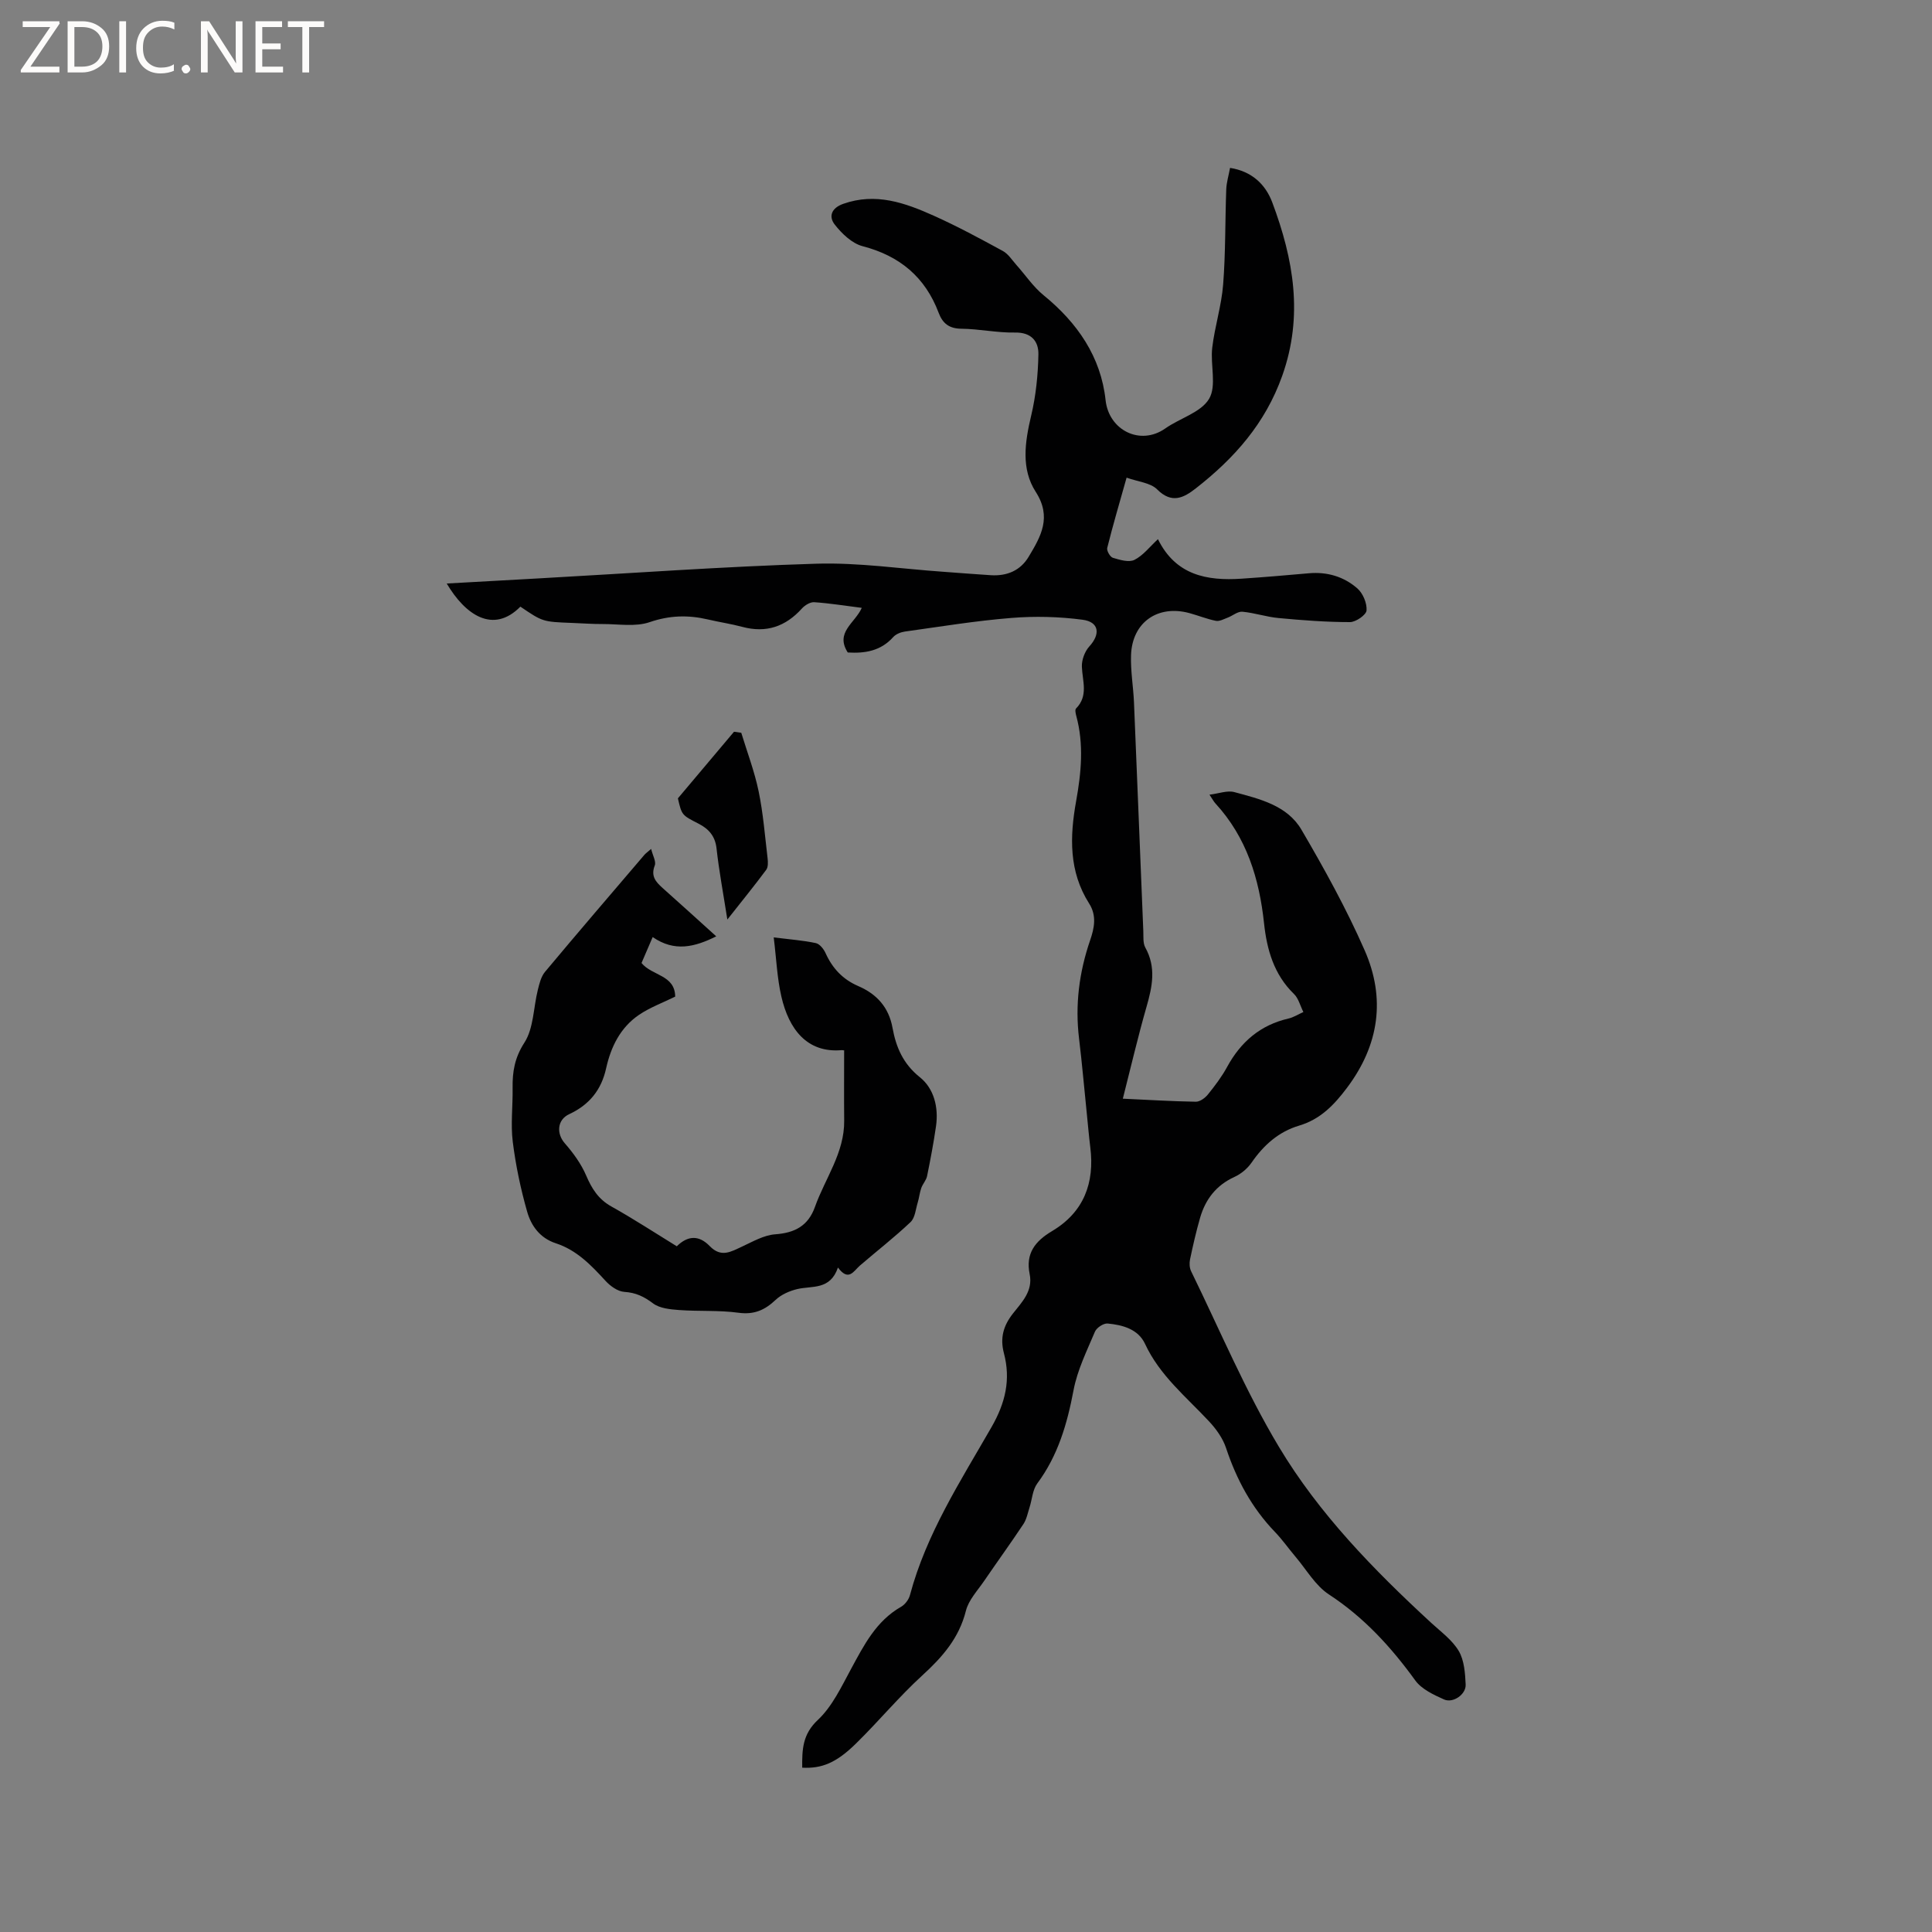 <svg enable-background="new 0 0 400 400" viewBox="0 0 400 400" xmlns="http://www.w3.org/2000/svg"><rect x="0" y="0" width="400" height="400" fill="#808080" stroke="none"/><g fill="#fcfbfa"><path d="m12.4 4.8-6.1 9h6v1.2h-8v-.5l6.1-8.9h-5.7v-1.2h7.6v.4z"/><path d="m14 15v-10.6h3c1.6 0 2.9.5 4 1.4s1.6 2.2 1.6 3.8-.5 3-1.6 3.9-2.4 1.5-4 1.5zm1.4-9.4v8.2h1.6c1.3 0 2.4-.4 3.1-1.1s1.1-1.8 1.1-3.1-.4-2.3-1.2-3-1.8-1-3.1-1z"/><path d="m26.1 4.4v10.6h-1.4v-10.6z"/><path d="m36.1 14.6c-.8.4-1.8.6-2.9.6-1.5 0-2.7-.5-3.6-1.4s-1.4-2.2-1.4-3.8c0-1.7.5-3.1 1.5-4.1s2.3-1.6 3.9-1.6c1 0 1.8.1 2.5.4v1.4c-.8-.4-1.6-.6-2.5-.6-1.2 0-2.1.4-2.9 1.2s-1.1 1.8-1.1 3.2c0 1.3.3 2.3 1 3s1.6 1.1 2.7 1.1c1 0 2-.2 2.7-.7v1.3z"/><path d="m37.6 14.3c0-.2.1-.5.3-.6s.4-.3.6-.3c.3 0 .5.1.6.3s.3.4.3.6-.1.4-.3.6-.4.3-.6.3c-.3 0-.5-.1-.6-.3s-.3-.4-.3-.6z"/><path d="m50.2 15h-1.6l-5.3-8.2c-.2-.2-.3-.5-.4-.7 0 .2.1.7.1 1.5v7.4h-1.4v-10.6h1.7l5.2 8.1c.2.4.4.6.4.7 0-.3-.1-.8-.1-1.5v-7.3h1.4z"/><path d="m58.6 15h-5.7v-10.6h5.5v1.2h-4.1v3.4h3.8v1.2h-3.8v3.6h4.3z"/><path d="m67.1 5.6h-3.1v9.4h-1.4v-9.4h-3v-1.2h7.5z"/></g><path d="m166.09 365.98c-.04-3.82.08-6.93 3.23-9.88 2.98-2.79 4.87-6.85 6.87-10.54 2.69-4.96 5.2-9.95 10.38-12.9.82-.47 1.59-1.5 1.83-2.42 3.38-12.67 10.46-23.58 16.87-34.75 2.9-5.05 4.02-9.86 2.58-15.32-.83-3.14-.13-5.68 1.87-8.22 1.85-2.35 4.18-4.66 3.46-8.16-.87-4.25 1.09-6.8 4.66-8.92 6.53-3.89 8.83-9.94 7.89-17.36-.3-2.42-.5-4.85-.75-7.28-.52-5.06-.96-10.13-1.57-15.18-.85-6.98.01-13.73 2.28-20.35.88-2.55 1.41-5.11-.19-7.63-4.23-6.64-4.02-13.86-2.7-21.2 1.06-5.89 1.63-11.76.03-17.65-.13-.5-.3-1.28-.05-1.53 2.6-2.63 1.32-5.67 1.21-8.67-.05-1.39.6-3.15 1.54-4.18 2.33-2.54 2.06-5.07-1.39-5.53-4.86-.64-9.87-.77-14.76-.37-7.38.59-14.71 1.8-22.05 2.82-.85.12-1.85.53-2.4 1.14-2.6 2.91-5.9 3.4-9.41 3.19-2.68-4.18 1.52-6.09 2.9-9.24-3.42-.43-6.62-.95-9.84-1.17-.83-.06-1.95.63-2.56 1.31-3.38 3.74-7.38 5.12-12.32 3.8-2.35-.63-4.77-.98-7.14-1.54-4.08-.95-7.93-.86-12.06.56-2.94 1.01-6.46.38-9.72.39-2.12.01-4.23-.15-6.35-.23-6.06-.23-6.06-.23-10.69-3.37-5.64 5.71-11.41 1.71-15.25-4.79 6.46-.36 12.76-.71 19.05-1.06 19.15-1.06 38.29-2.46 57.45-3.04 8.75-.27 17.54 1.06 26.31 1.67 3.28.23 6.55.51 9.83.71 3.32.21 6.12-.93 7.85-3.83 2.52-4.19 4.83-8.18 1.46-13.42-3.07-4.77-2.25-10.28-.96-15.73.99-4.14 1.43-8.48 1.51-12.75.05-2.68-1.45-4.58-4.85-4.51-3.69.07-7.39-.75-11.08-.79-2.54-.02-3.89-1.09-4.72-3.29-2.79-7.4-8.06-11.8-15.75-13.8-2.19-.57-4.3-2.6-5.77-4.48-1.26-1.61-.77-3.39 1.77-4.29 6.71-2.37 12.76-.22 18.69 2.44 4.89 2.19 9.63 4.75 14.34 7.32 1.13.61 1.91 1.88 2.81 2.89 1.88 2.1 3.49 4.53 5.64 6.28 6.99 5.7 11.86 12.73 12.83 21.72.67 6.22 7.17 9.51 12.37 5.85 3.02-2.13 7.38-3.3 9.06-6.13 1.6-2.7.23-7.03.65-10.58.52-4.39 1.92-8.7 2.26-13.1.51-6.53.4-13.1.64-19.65.05-1.46.5-2.9.79-4.48 4.46.7 7.32 3.35 8.75 7.17 4.38 11.7 6.48 23.43 2.05 35.88-3.52 9.9-9.94 17.09-17.9 23.31-2.5 1.95-4.96 3.24-7.99.21-1.38-1.39-3.96-1.58-6.33-2.44-1.47 5.22-2.84 9.86-4.01 14.55-.15.58.6 1.88 1.18 2.05 1.44.43 3.3 1 4.46.42 1.79-.9 3.14-2.69 4.86-4.28 3.68 7.47 10.13 8.66 17.31 8.18 4.65-.31 9.3-.71 13.94-1.12 3.79-.34 7.25.7 10.03 3.13 1.16 1.01 2.02 3.06 1.91 4.56-.07.93-2.22 2.42-3.43 2.42-4.93 0-9.86-.38-14.78-.84-2.52-.23-4.98-1.08-7.5-1.31-.96-.09-2 .83-3.03 1.22-.8.3-1.7.81-2.44.67-1.86-.37-3.64-1.1-5.48-1.6-6.56-1.79-11.86 1.9-12.1 8.68-.12 3.26.47 6.54.61 9.82.66 15.78 1.28 31.55 1.93 47.33.05 1.15-.1 2.49.42 3.42 2.27 4.09 1.45 8.07.25 12.24-1.78 6.2-3.24 12.48-4.91 19.04 5.23.24 10.17.55 15.12.63.83.01 1.89-.76 2.47-1.47 1.46-1.81 2.89-3.69 4-5.73 2.83-5.2 6.89-8.69 12.73-10.03 1-.23 1.92-.83 3.06-1.34-.68-1.36-1.02-2.84-1.94-3.73-4.16-4.03-5.62-9.2-6.2-14.62-.99-9.28-3.61-17.81-10.07-24.84-.35-.38-.59-.85-1.23-1.81 1.97-.24 3.69-.92 5.12-.54 5.27 1.42 10.97 2.76 13.92 7.79 4.75 8.11 9.32 16.39 13.09 24.98 4.36 9.94 3.03 19.55-3.66 28.46-2.7 3.6-5.53 6.52-9.92 7.83-4.23 1.26-7.33 4.03-9.83 7.65-.85 1.23-2.18 2.35-3.55 2.97-3.77 1.72-6 4.62-7.11 8.45-.82 2.85-1.48 5.74-2.09 8.64-.16.77-.11 1.75.23 2.44 5.95 12.17 11.22 24.75 18.16 36.33 8.3 13.87 19.63 25.48 31.52 36.44 2.02 1.86 4.38 3.57 5.73 5.85 1.14 1.94 1.32 4.59 1.43 6.95.09 2.05-2.62 3.92-4.49 3.08-2.15-.97-4.63-2.12-5.94-3.93-5.02-6.93-10.62-13.06-17.87-17.8-2.81-1.83-4.66-5.14-6.92-7.8-1.44-1.7-2.72-3.54-4.26-5.14-4.8-4.99-7.96-10.85-10.13-17.39-.67-2.01-2.04-3.93-3.51-5.5-4.74-5.09-10.22-9.5-13.26-16.05-1.42-3.06-4.64-3.93-7.75-4.22-.84-.08-2.27.86-2.62 1.68-1.67 3.96-3.64 7.93-4.43 12.11-1.32 6.97-3.21 13.53-7.51 19.32-.98 1.32-1.07 3.29-1.6 4.95-.38 1.17-.61 2.46-1.27 3.46-2.64 3.97-5.44 7.83-8.13 11.77-1.37 2.01-3.22 3.95-3.78 6.19-1.42 5.66-4.87 9.58-9.03 13.38-4.84 4.42-9.05 9.52-13.74 14.11-4.09 4.02-7.09 5.2-11.12 4.99z" fill="#010102"/><path d="m173.49 262.43c-1.62 4.73-5.36 3.73-8.43 4.46-1.59.38-3.31 1.13-4.48 2.24-2.24 2.12-4.46 3.1-7.69 2.66-4.04-.55-8.19-.26-12.28-.56-1.85-.14-4.01-.34-5.39-1.37-1.87-1.41-3.58-2.24-5.96-2.39-1.37-.09-2.92-1.21-3.92-2.31-2.96-3.23-5.97-6.36-10.26-7.75-3.28-1.07-5.11-3.62-5.94-6.55-1.35-4.73-2.37-9.6-2.98-14.48-.45-3.65.03-7.41-.03-11.12-.05-3.37.42-6.26 2.44-9.39 1.93-2.99 1.86-7.25 2.78-10.92.32-1.3.67-2.76 1.49-3.74 6.8-8.14 13.71-16.18 20.59-24.24.26-.3.6-.53 1.38-1.21.35 1.42 1.07 2.63.75 3.43-.85 2.18.18 3.37 1.61 4.65 3.64 3.23 7.24 6.52 11.12 10.02-4.46 2.22-8.63 3.28-13.16.15-.87 2.03-1.61 3.73-2.31 5.37 2.18 2.68 6.92 2.42 6.97 6.96-2.51 1.24-5.2 2.22-7.5 3.78-3.85 2.62-5.81 6.61-6.8 11.07-.98 4.45-3.47 7.55-7.65 9.49-2.53 1.18-2.63 4.05-.92 6.01 1.75 2 3.39 4.25 4.43 6.67 1.17 2.73 2.53 4.92 5.23 6.43 4.62 2.58 9.05 5.48 13.54 8.24 2.24-2.2 4.54-2.39 6.81-.05 2.39 2.47 4.4 1.17 6.71.11 2.22-1.03 4.52-2.37 6.85-2.54 4.07-.29 6.84-1.75 8.24-5.68 2.11-5.93 6.13-11.2 6.05-17.88-.05-4.71-.01-9.42-.01-14.45.29.08-.11-.15-.49-.12-7.22.64-10.96-4.38-12.5-11.07-.89-3.83-1.04-7.83-1.59-12.27 3.54.44 6.17.63 8.72 1.18.8.17 1.64 1.24 2.02 2.09 1.42 3.13 3.54 5.41 6.75 6.8 3.8 1.64 6.33 4.35 7.11 8.67.72 3.97 2.18 7.43 5.66 10.21 2.93 2.34 3.9 6.25 3.34 10.15-.5 3.46-1.15 6.9-1.85 10.32-.18.87-.9 1.61-1.2 2.47-.34.96-.43 2-.73 2.98-.43 1.4-.55 3.18-1.49 4.07-3.36 3.18-7.02 6.02-10.53 9.04-1.3 1.17-2.32 3.3-4.5.37z" fill="#010102"/><path d="m150.59 190.38c-.87-5.55-1.73-10.12-2.24-14.73-.28-2.56-1.64-4.05-3.71-5.11-3.47-1.78-3.48-1.75-4.29-5.25 4.03-4.78 7.82-9.28 11.62-13.79.5.07 1 .14 1.5.21 1.23 4.04 2.75 8.02 3.6 12.14.94 4.54 1.3 9.21 1.85 13.83.09.79.14 1.83-.28 2.4-2.43 3.28-5.02 6.45-8.05 10.3z" fill="#010102"/></svg>